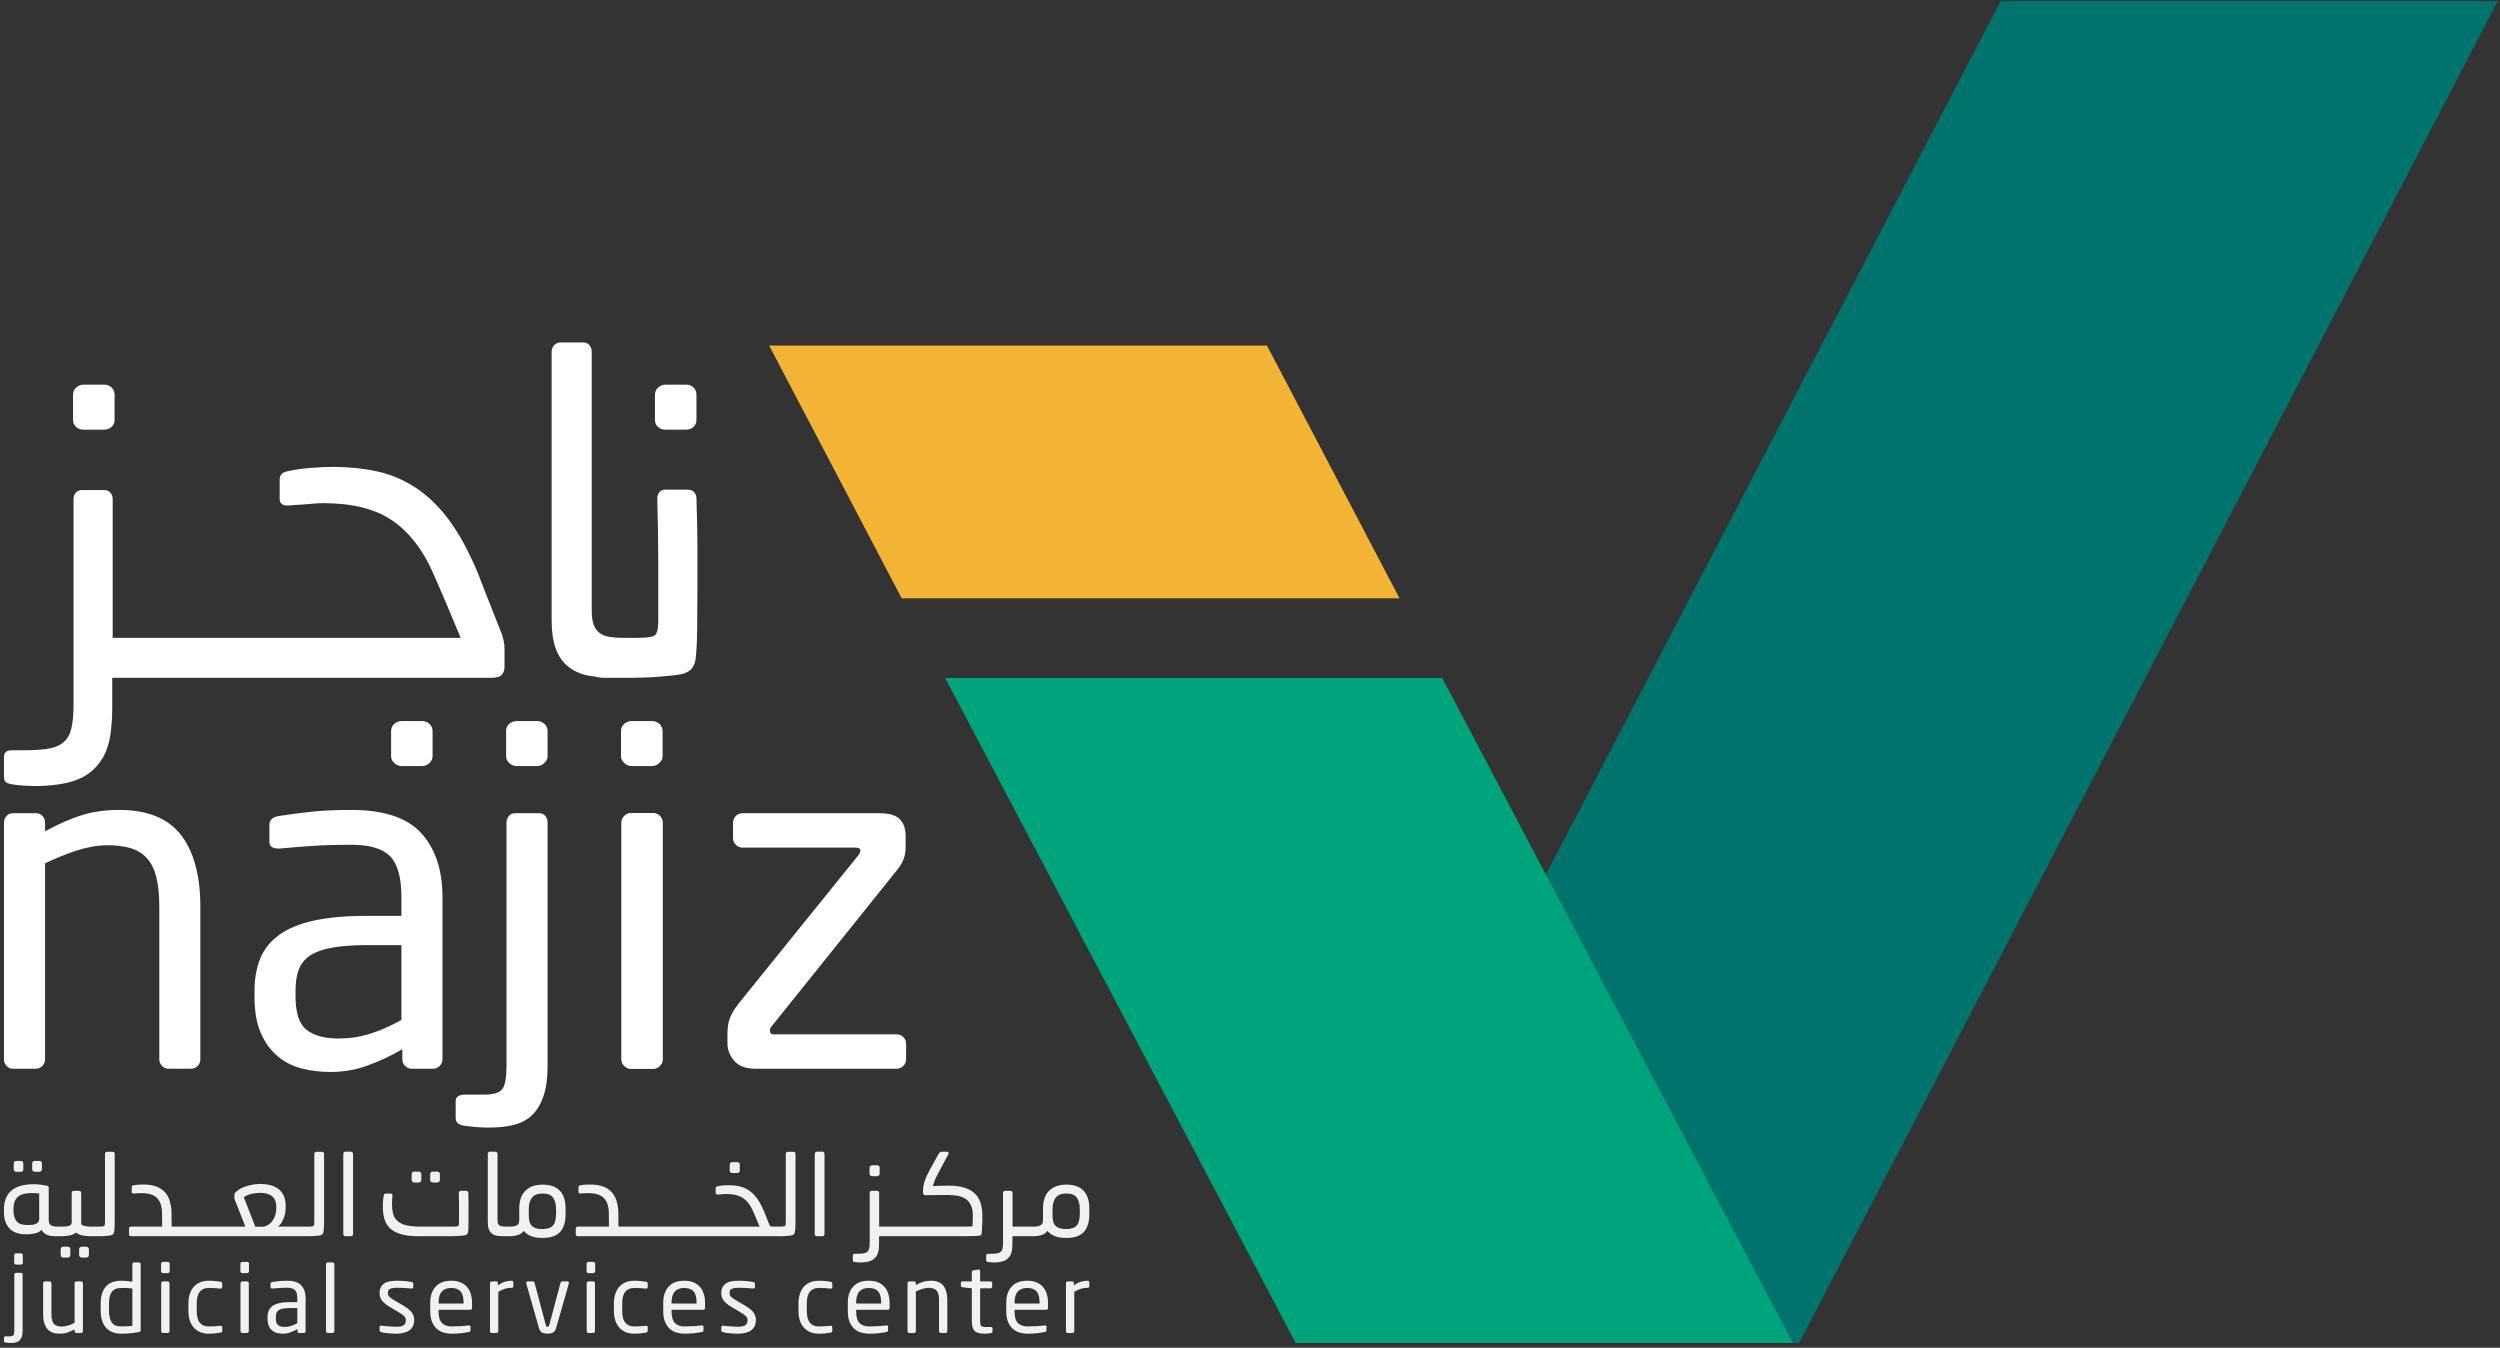 <?xml version="1.0" encoding="UTF-8"?>
<svg width="371px" height="200px" viewBox="0 0 371 200" version="1.1" xmlns="http://www.w3.org/2000/svg" xmlns:xlink="http://www.w3.org/1999/xlink">
    <rect x="0" y="0" width="371" height="200" fill="#333333" stroke="none"/>
    <!-- Generator: Sketch 52.5 (67469) - http://www.bohemiancoding.com/sketch -->
    <title>xxxhdpi/najiz-white</title>
    <desc>Created with Sketch.</desc>
    <g id="Welcome" stroke="none" stroke-width="1" fill="none" fill-rule="evenodd">
        <g id="najiz-white">
            <g id="Group-4" transform="translate(0, 170)" fill="#F1F1F1">
                <path d="M5.178,3.895 L5.833,3.895 C5.934,3.895 6.024,3.861 6.102,3.798 C6.18,3.725 6.223,3.644 6.223,3.542 L6.223,2.643 C6.223,2.535 6.18,2.439 6.102,2.378 C6.024,2.309 5.934,2.28 5.833,2.28 L5.178,2.28 C5.075,2.28 4.986,2.309 4.902,2.378 C4.818,2.439 4.776,2.535 4.776,2.643 L4.776,3.542 C4.776,3.644 4.818,3.725 4.902,3.798 C4.986,3.861 5.075,3.895 5.178,3.895" id="Fill-78"></path>
                <path d="M2.425,3.895 L3.078,3.895 C3.177,3.895 3.27,3.861 3.348,3.798 C3.424,3.725 3.462,3.644 3.462,3.542 L3.462,2.643 C3.462,2.535 3.427,2.439 3.355,2.378 C3.283,2.309 3.187,2.28 3.078,2.28 L2.425,2.28 C2.311,2.28 2.218,2.309 2.143,2.378 C2.074,2.439 2.035,2.535 2.035,2.643 L2.035,3.542 C2.035,3.644 2.074,3.725 2.143,3.798 C2.218,3.861 2.311,3.895 2.425,3.895" id="Fill-80"></path>
                <path d="M10.049,16.625 C10.15,16.625 10.241,16.593 10.319,16.522 C10.396,16.45 10.438,16.367 10.438,16.28 L10.438,15.381 C10.438,15.267 10.402,15.177 10.33,15.112 C10.254,15.044 10.162,15.008 10.049,15.008 L9.395,15.008 C9.282,15.008 9.191,15.044 9.118,15.112 C9.047,15.177 9.008,15.267 9.008,15.381 L9.008,16.28 C9.008,16.367 9.047,16.45 9.118,16.522 C9.191,16.593 9.282,16.625 9.395,16.625 L10.049,16.625 Z" id="Fill-82"></path>
                <path d="M12.807,15.008 L12.152,15.008 C12.053,15.008 11.955,15.044 11.873,15.112 C11.79,15.178 11.745,15.267 11.745,15.381 L11.745,16.28 C11.745,16.367 11.79,16.45 11.873,16.522 C11.955,16.593 12.053,16.625 12.152,16.625 L12.807,16.625 C12.903,16.625 12.994,16.593 13.077,16.522 C13.156,16.45 13.192,16.367 13.192,16.28 L13.192,15.381 C13.192,15.267 13.156,15.178 13.077,15.112 C12.994,15.044 12.903,15.008 12.807,15.008" id="Fill-84"></path>
                <path d="M5.817,10.905 C5.817,11.082 5.773,11.231 5.681,11.343 C5.592,11.464 5.475,11.555 5.326,11.621 C5.184,11.686 5.022,11.732 4.842,11.752 C4.663,11.775 4.488,11.788 4.321,11.788 L4.003,11.788 C3.272,11.788 2.762,11.605 2.453,11.231 C2.154,10.862 2.002,10.337 2.002,9.669 L2.002,9.321 C2.002,8.878 2.074,8.505 2.213,8.21 C2.354,7.915 2.541,7.683 2.785,7.507 C3.025,7.34 3.313,7.214 3.649,7.149 C3.984,7.084 4.356,7.047 4.759,7.047 C4.902,7.047 5.061,7.057 5.227,7.064 C5.395,7.078 5.592,7.094 5.817,7.116 L5.817,10.905 Z M15.627,13.42 C15.829,13.403 16.016,13.382 16.185,13.366 C16.35,13.349 16.479,13.325 16.569,13.289 C16.703,13.238 16.791,13.17 16.838,13.093 C16.881,13.014 16.916,12.918 16.942,12.806 C16.962,12.673 16.978,12.523 16.988,12.356 C17.001,12.194 17.007,12.019 17.017,11.838 C17.02,11.663 17.021,11.491 17.021,11.319 L17.021,10.873 L17.021,1.243 C17.021,1.15 16.994,1.077 16.942,1.015 C16.881,0.956 16.811,0.923 16.721,0.923 L15.898,0.923 C15.806,0.923 15.728,0.956 15.67,1.015 C15.608,1.077 15.579,1.15 15.579,1.243 L15.579,11.422 C15.579,11.712 15.537,11.886 15.453,11.936 C15.368,11.993 15.164,12.024 14.841,12.024 L13.595,12.024 L13.495,12.024 L13.36,12.024 C13.258,12.024 13.141,12.019 13.005,12.008 C12.874,11.993 12.743,11.975 12.614,11.947 C12.484,11.921 12.364,11.876 12.262,11.83 C12.155,11.781 12.082,11.712 12.053,11.621 L12.053,7.033 C12.053,6.945 12.019,6.867 11.956,6.81 C11.896,6.75 11.822,6.717 11.734,6.717 L10.962,6.717 C10.87,6.717 10.793,6.75 10.731,6.81 C10.669,6.867 10.639,6.945 10.639,7.033 L10.639,11.406 C10.639,11.549 10.598,11.668 10.51,11.748 C10.426,11.83 10.325,11.895 10.204,11.931 C10.078,11.97 9.951,11.993 9.816,12.008 C9.683,12.019 9.56,12.024 9.446,12.024 L8.789,12.024 L8.69,12.024 L8.406,12.024 C8.045,12.024 7.759,11.957 7.548,11.83 C7.331,11.705 7.229,11.419 7.229,10.97 L7.229,6.283 C7.229,6.194 7.213,6.125 7.189,6.076 C7.157,6.025 7.086,5.987 6.978,5.966 C6.852,5.932 6.708,5.899 6.54,5.874 C6.372,5.847 6.191,5.821 6.007,5.797 C5.827,5.775 5.638,5.762 5.448,5.749 C5.256,5.738 5.088,5.735 4.944,5.735 C4.306,5.735 3.72,5.804 3.186,5.943 C2.653,6.08 2.196,6.298 1.811,6.589 C1.423,6.887 1.123,7.272 0.913,7.73 C0.698,8.2 0.589,8.765 0.589,9.416 L0.589,9.852 C0.589,10.934 0.872,11.752 1.432,12.324 C1.99,12.889 2.793,13.173 3.834,13.173 L3.984,13.173 C4.457,13.173 4.889,13.119 5.285,13.014 C5.685,12.912 5.978,12.732 6.168,12.488 C6.347,12.845 6.61,13.095 6.954,13.241 C7.291,13.387 7.715,13.456 8.219,13.456 L8.69,13.456 L8.789,13.456 L9.245,13.456 C9.56,13.456 9.904,13.423 10.296,13.349 C10.681,13.277 11.014,13.131 11.293,12.909 C11.555,13.131 11.878,13.277 12.278,13.349 C12.676,13.423 13.047,13.456 13.393,13.456 L13.495,13.456 L13.595,13.456 L14.386,13.456 C14.576,13.456 14.782,13.456 15,13.45 C15.22,13.445 15.429,13.432 15.627,13.42 Z" id="Fill-86"></path>
                <path d="M41,9.282 C41,9.964 40.832,10.565 40.501,11.071 C40.171,11.581 39.716,11.907 39.134,12.039 L37.892,12.039 L36.178,7.664 C36.591,7.39 37.03,7.209 37.487,7.136 C37.948,7.057 38.32,7.015 38.613,7.015 C39.353,7.015 39.932,7.181 40.361,7.507 C40.784,7.834 41,8.368 41,9.099 L41,9.282 Z M47.783,0.923 L46.962,0.923 C46.872,0.923 46.8,0.957 46.733,1.016 C46.674,1.078 46.644,1.15 46.644,1.243 L46.644,11.422 C46.644,11.712 46.602,11.886 46.519,11.937 C46.434,11.992 46.229,12.024 45.907,12.024 L44.658,12.024 L44.557,12.024 L41.251,12.024 C41.419,11.91 41.569,11.751 41.713,11.547 C41.852,11.34 41.97,11.115 42.072,10.865 C42.175,10.61 42.253,10.348 42.31,10.068 C42.367,9.793 42.394,9.52 42.394,9.249 L42.394,8.937 C42.394,8.368 42.301,7.88 42.116,7.468 C41.929,7.057 41.671,6.718 41.335,6.455 C41,6.197 40.597,6.003 40.132,5.884 C39.667,5.762 39.165,5.696 38.613,5.696 C38.276,5.696 37.94,5.725 37.606,5.781 C37.27,5.838 36.945,5.909 36.632,6.008 C36.319,6.104 36.027,6.219 35.762,6.354 C35.499,6.498 35.278,6.648 35.085,6.813 C34.906,6.958 34.808,7.104 34.797,7.25 L34.782,7.73 C34.782,7.778 34.785,7.826 34.792,7.883 C34.797,7.939 34.808,7.984 34.834,8.017 L36.411,12.024 L33.807,12.024 L33.706,12.024 L30.197,12.024 L30.095,12.024 L26.582,12.024 L26.483,12.024 L25.476,12.024 L25.458,9.887 C25.434,9.282 25.35,8.738 25.194,8.234 C25.043,7.73 24.811,7.298 24.483,6.932 C24.157,6.566 23.732,6.282 23.209,6.08 C22.68,5.884 22.042,5.781 21.289,5.781 C21.169,5.781 20.974,5.791 20.713,5.798 C20.451,5.808 20.173,5.838 19.879,5.884 C19.76,5.895 19.669,5.929 19.622,5.978 C19.572,6.036 19.546,6.109 19.546,6.197 L19.546,6.884 C19.546,7.059 19.654,7.138 19.879,7.116 C20.048,7.093 20.246,7.081 20.477,7.072 C20.708,7.069 20.882,7.064 21.007,7.064 C22.069,7.064 22.836,7.308 23.308,7.786 C23.779,8.263 24.024,8.993 24.046,9.969 L24.064,12.024 L19.477,12.024 C19.387,12.024 19.31,12.048 19.237,12.106 C19.175,12.162 19.141,12.231 19.141,12.324 L19.141,13.172 C19.141,13.265 19.175,13.334 19.237,13.381 C19.31,13.432 19.387,13.456 19.477,13.456 L26.483,13.456 L26.582,13.456 L30.095,13.456 L30.197,13.456 L33.706,13.456 L33.807,13.456 L44.557,13.456 L44.658,13.456 L45.449,13.456 C45.643,13.456 45.846,13.456 46.065,13.45 C46.284,13.445 46.491,13.432 46.694,13.419 C46.897,13.403 47.083,13.381 47.249,13.367 C47.417,13.349 47.542,13.324 47.635,13.289 C47.769,13.238 47.859,13.169 47.904,13.092 C47.951,13.014 47.981,12.918 48.005,12.806 C48.027,12.673 48.041,12.523 48.053,12.356 C48.066,12.193 48.072,12.019 48.078,11.838 C48.087,11.663 48.09,11.49 48.09,11.319 L48.09,10.873 L48.09,1.243 C48.09,1.15 48.059,1.078 48.005,1.016 C47.951,0.957 47.877,0.923 47.783,0.923 Z" id="Fill-88"></path>
                <path d="M52.084,0.907 L51.262,0.907 C51.173,0.907 51.098,0.943 51.034,1.01 C50.976,1.074 50.946,1.15 50.946,1.243 L50.946,13.124 C50.946,13.218 50.976,13.289 51.034,13.358 C51.098,13.425 51.173,13.456 51.262,13.456 L52.084,13.456 C52.175,13.456 52.25,13.425 52.306,13.358 C52.361,13.289 52.391,13.218 52.391,13.124 L52.391,1.243 C52.391,1.15 52.361,1.074 52.306,1.01 C52.25,0.943 52.175,0.907 52.084,0.907" id="Fill-90"></path>
                <path d="M67.02,13.45 C67.338,13.445 67.634,13.432 67.907,13.419 C68.183,13.403 68.424,13.381 68.634,13.367 C68.838,13.349 68.988,13.324 69.077,13.289 C69.209,13.238 69.305,13.169 69.354,13.092 C69.402,13.014 69.444,12.918 69.464,12.807 C69.498,12.549 69.515,12.197 69.521,11.738 C69.527,11.284 69.527,10.788 69.527,10.25 L69.527,9.385 L69.527,8.701 C69.527,8.481 69.527,8.239 69.521,7.984 C69.515,7.728 69.506,7.412 69.498,7.033 C69.498,6.945 69.468,6.868 69.413,6.81 C69.357,6.749 69.276,6.718 69.175,6.718 L68.387,6.718 C68.297,6.718 68.226,6.749 68.17,6.81 C68.112,6.868 68.085,6.945 68.085,7.033 C68.094,7.468 68.106,7.863 68.112,8.224 C68.117,8.588 68.12,8.947 68.12,9.282 L68.12,10.319 L68.12,11.422 C68.12,11.712 68.073,11.886 67.987,11.937 C67.896,11.992 67.693,12.024 67.381,12.024 L62.221,12.024 C61.338,12.024 60.629,11.942 60.099,11.781 C59.564,11.621 59.155,11.388 58.872,11.09 C58.583,10.788 58.396,10.429 58.308,10.018 C58.217,9.61 58.172,9.151 58.172,8.655 C58.172,8.46 58.178,8.279 58.191,8.104 C58.201,7.924 58.217,7.707 58.24,7.449 C58.263,7.227 58.178,7.116 57.986,7.116 L57.284,7.116 C57.09,7.116 56.979,7.221 56.946,7.436 C56.889,7.754 56.852,8.046 56.834,8.296 C56.819,8.547 56.812,8.788 56.812,9.021 C56.812,9.696 56.889,10.313 57.039,10.865 C57.189,11.412 57.466,11.877 57.861,12.265 C58.256,12.648 58.802,12.944 59.491,13.15 C60.182,13.354 61.064,13.456 62.137,13.456 L66.068,13.456 C66.385,13.456 66.7,13.456 67.02,13.45" id="Fill-92"></path>
                <path d="M64.238,5.484 L64.893,5.484 C64.992,5.484 65.083,5.442 65.164,5.376 C65.237,5.314 65.281,5.234 65.281,5.133 L65.281,4.229 C65.281,4.121 65.237,4.031 65.164,3.961 C65.083,3.894 64.992,3.861 64.893,3.861 L64.238,3.861 C64.139,3.861 64.045,3.894 63.96,3.961 C63.875,4.031 63.835,4.121 63.835,4.229 L63.835,5.133 C63.835,5.234 63.875,5.314 63.96,5.376 C64.045,5.442 64.139,5.484 64.238,5.484" id="Fill-94"></path>
                <path d="M61.483,5.484 L62.137,5.484 C62.239,5.484 62.329,5.442 62.406,5.376 C62.486,5.314 62.521,5.234 62.521,5.133 L62.521,4.229 C62.521,4.121 62.489,4.031 62.414,3.961 C62.341,3.894 62.248,3.861 62.137,3.861 L61.483,3.861 C61.369,3.861 61.28,3.894 61.205,3.961 C61.13,4.031 61.093,4.121 61.093,4.229 L61.093,5.133 C61.093,5.234 61.13,5.314 61.205,5.376 C61.28,5.442 61.369,5.484 61.483,5.484" id="Fill-96"></path>
                <path d="M78.538,11.138 C78.493,10.882 78.47,10.575 78.47,10.221 L78.47,9.485 C78.47,8.719 78.63,8.133 78.95,7.728 C79.268,7.319 79.796,7.116 80.537,7.116 C81.264,7.116 81.776,7.322 82.075,7.73 C82.371,8.144 82.518,8.731 82.518,9.485 L82.518,10.102 C82.518,10.931 82.371,11.513 82.064,11.865 C81.764,12.213 81.241,12.39 80.504,12.39 C79.977,12.39 79.543,12.307 79.208,12.13 C78.871,11.957 78.648,11.626 78.538,11.138 M80.504,13.71 C81.712,13.71 82.586,13.411 83.126,12.813 C83.663,12.22 83.932,11.343 83.932,10.189 L83.932,9.333 C83.932,8.178 83.647,7.298 83.071,6.696 C82.502,6.101 81.655,5.797 80.537,5.797 C79.414,5.797 78.555,6.104 77.959,6.717 C77.357,7.325 77.058,8.21 77.058,9.351 L77.058,10.953 C77.058,11.143 77.043,11.308 77.008,11.437 C76.974,11.571 76.91,11.674 76.814,11.748 C76.719,11.82 76.611,11.876 76.486,11.921 C76.365,11.971 76.238,11.993 76.119,12.008 C75.994,12.019 75.895,12.023 75.813,12.023 L75.379,12.023 L75.277,12.023 L74.955,12.023 C74.78,12.023 74.619,12.011 74.479,11.987 C74.338,11.971 74.221,11.921 74.125,11.853 C74.032,11.788 73.96,11.693 73.905,11.562 C73.858,11.437 73.834,11.26 73.834,11.037 L73.834,1.243 C73.834,1.15 73.805,1.073 73.746,1.01 C73.693,0.943 73.618,0.907 73.529,0.907 L72.706,0.907 C72.617,0.907 72.542,0.943 72.478,1.01 C72.418,1.073 72.388,1.15 72.388,1.243 L72.388,11.353 C72.388,11.775 72.437,12.124 72.529,12.39 C72.628,12.657 72.766,12.87 72.958,13.032 C73.15,13.196 73.377,13.307 73.645,13.366 C73.917,13.425 74.229,13.456 74.59,13.456 L75.277,13.456 L75.379,13.456 L75.546,13.456 C76.018,13.456 76.447,13.403 76.84,13.281 C77.232,13.164 77.523,12.958 77.711,12.657 C77.992,13.013 78.371,13.278 78.849,13.45 C79.322,13.625 79.874,13.71 80.504,13.71" id="Fill-98"></path>
                <path d="M108.678,4.078 L109.401,4.078 C109.511,4.078 109.602,4.048 109.677,3.977 C109.752,3.908 109.787,3.827 109.787,3.726 L109.787,2.827 C109.787,2.717 109.752,2.627 109.677,2.562 C109.602,2.493 109.518,2.46 109.416,2.46 L108.678,2.46 C108.577,2.46 108.486,2.493 108.408,2.562 C108.33,2.627 108.291,2.717 108.291,2.827 L108.291,3.726 C108.291,3.827 108.33,3.908 108.401,3.977 C108.475,4.048 108.564,4.078 108.678,4.078" id="Fill-100"></path>
                <path d="M117.746,0.923 L116.925,0.923 C116.836,0.923 116.761,0.956 116.698,1.015 C116.638,1.077 116.608,1.15 116.608,1.243 L116.608,11.422 C116.608,11.712 116.566,11.886 116.481,11.936 C116.397,11.993 116.193,12.024 115.869,12.024 L114.64,12.024 L114.526,12.024 C114.436,12.024 114.376,12.011 114.34,11.987 C114.307,11.97 114.262,11.91 114.205,11.827 L113.533,10.136 L113.35,9.702 C113.023,8.925 112.675,8.287 112.307,7.789 C111.934,7.295 111.533,6.912 111.098,6.625 C110.66,6.34 110.196,6.148 109.7,6.038 C109.212,5.935 108.684,5.885 108.123,5.885 C107.864,5.885 107.592,5.895 107.307,5.914 C107.022,5.942 106.759,5.975 106.525,6.033 C106.404,6.054 106.32,6.092 106.276,6.141 C106.23,6.19 106.206,6.258 106.206,6.344 L106.206,7.033 C106.206,7.21 106.332,7.285 106.579,7.272 C106.77,7.245 106.993,7.221 107.25,7.207 C107.508,7.195 107.682,7.185 107.77,7.185 C108.823,7.185 109.656,7.391 110.267,7.799 C110.877,8.213 111.364,8.847 111.737,9.702 L112.122,10.586 L112.726,12.024 L105.013,12.024 L104.929,12.024 L101.403,12.024 L101.299,12.024 L96.5,12.024 L96.397,12.024 L92.884,12.024 L92.782,12.024 L91.777,12.024 L91.763,9.886 C91.739,9.282 91.652,8.737 91.499,8.234 C91.35,7.73 91.109,7.298 90.785,6.932 C90.461,6.566 90.036,6.283 89.507,6.08 C88.982,5.885 88.344,5.782 87.593,5.782 C87.471,5.782 87.276,5.791 87.013,5.797 C86.751,5.808 86.472,5.839 86.181,5.885 C86.058,5.895 85.975,5.929 85.921,5.978 C85.873,6.035 85.846,6.11 85.846,6.196 L85.846,6.885 C85.846,7.059 85.957,7.138 86.181,7.116 C86.349,7.094 86.55,7.081 86.779,7.073 C87.009,7.069 87.182,7.064 87.307,7.064 C88.373,7.064 89.137,7.308 89.609,7.786 C90.078,8.264 90.329,8.993 90.347,9.97 L90.365,12.024 L85.779,12.024 C85.685,12.024 85.609,12.049 85.542,12.106 C85.477,12.163 85.443,12.231 85.443,12.324 L85.443,13.173 C85.443,13.265 85.477,13.334 85.542,13.382 C85.609,13.432 85.685,13.456 85.779,13.456 L92.782,13.456 L92.884,13.456 L96.397,13.456 L96.5,13.456 L101.299,13.456 L101.403,13.456 L104.929,13.456 L105.013,13.456 L114.526,13.456 L114.64,13.456 L115.413,13.456 C115.606,13.456 115.81,13.456 116.029,13.45 C116.246,13.445 116.459,13.432 116.656,13.42 C116.86,13.403 117.046,13.382 117.214,13.366 C117.381,13.349 117.507,13.325 117.596,13.289 C117.735,13.238 117.822,13.17 117.868,13.093 C117.912,13.014 117.944,12.918 117.97,12.806 C117.994,12.673 118.006,12.523 118.019,12.356 C118.029,12.193 118.039,12.019 118.043,11.838 C118.05,11.663 118.053,11.491 118.053,11.319 L118.053,10.873 L118.053,1.243 C118.053,1.15 118.024,1.077 117.97,1.015 C117.912,0.956 117.837,0.923 117.746,0.923" id="Fill-102"></path>
                <path d="M121.226,13.456 L122.052,13.456 C122.144,13.456 122.216,13.425 122.27,13.358 C122.326,13.289 122.354,13.218 122.354,13.125 L122.354,1.242 C122.354,1.15 122.326,1.073 122.27,1.01 C122.216,0.942 122.144,0.907 122.052,0.907 L121.226,0.907 C121.14,0.907 121.065,0.942 121.001,1.01 C120.939,1.073 120.908,1.15 120.908,1.242 L120.908,13.125 C120.908,13.218 120.939,13.289 121.001,13.358 C121.065,13.425 121.14,13.456 121.226,13.456" id="Fill-104"></path>
                <path d="M129.433,4.545 L130.152,4.545 C130.262,4.545 130.356,4.516 130.431,4.447 C130.502,4.383 130.541,4.296 130.541,4.197 L130.541,3.296 C130.541,3.184 130.502,3.094 130.431,3.026 C130.356,2.962 130.269,2.928 130.17,2.928 L129.433,2.928 C129.329,2.928 129.24,2.962 129.162,3.026 C129.084,3.094 129.041,3.184 129.041,3.296 L129.041,4.197 C129.041,4.296 129.081,4.383 129.152,4.447 C129.225,4.516 129.318,4.545 129.433,4.545" id="Fill-106"></path>
                <path d="M143.771,13.438 C144.076,13.432 144.369,13.422 144.639,13.42 C144.901,13.411 145.128,13.4 145.309,13.376 C145.52,13.366 145.643,13.25 145.676,13.045 C145.687,12.919 145.705,12.756 145.72,12.55 C145.735,12.341 145.744,12.128 145.744,11.907 L145.777,11.258 L145.777,10.69 L145.777,10.404 C145.777,8.823 145.36,7.688 144.527,6.991 C143.69,6.298 142.442,5.946 140.786,5.946 C140.498,5.946 140.175,5.951 139.811,5.967 C139.455,5.975 139,5.991 138.452,6.014 C138.466,5.871 138.532,5.634 138.663,5.297 C138.789,4.963 138.95,4.624 139.141,4.281 L140.721,1.309 C140.757,1.242 140.771,1.182 140.771,1.127 C140.771,1.071 140.751,1.021 140.711,0.979 C140.672,0.944 140.607,0.922 140.521,0.922 L139.731,0.922 C139.606,0.922 139.514,0.959 139.449,1.025 C139.392,1.092 139.328,1.171 139.276,1.26 L138.015,3.542 C137.835,3.87 137.684,4.167 137.554,4.447 C137.425,4.725 137.318,4.991 137.232,5.249 C137.152,5.502 137.086,5.751 137.045,5.998 C136.995,6.246 136.972,6.5 136.972,6.765 L136.972,6.946 C136.972,7.04 136.978,7.093 136.99,7.116 C137.025,7.282 137.139,7.367 137.328,7.367 C137.391,7.367 137.539,7.364 137.762,7.357 C137.986,7.351 138.256,7.351 138.567,7.351 C138.885,7.351 139.221,7.346 139.587,7.343 C139.949,7.34 140.3,7.335 140.637,7.335 C141.197,7.335 141.704,7.38 142.164,7.468 C142.621,7.551 143.019,7.713 143.342,7.945 C143.667,8.171 143.918,8.485 144.097,8.878 C144.277,9.271 144.369,9.767 144.369,10.37 C144.369,10.911 144.348,11.457 144.314,11.987 C144.193,12 144.025,12.008 143.812,12.014 C143.599,12.023 143.378,12.023 143.138,12.023 L142.483,12.023 L141.998,12.023 L135.629,12.023 L135.526,12.023 L132.016,12.023 L131.914,12.023 L130.47,12.023 L130.47,7.033 C130.47,6.944 130.445,6.867 130.389,6.81 C130.332,6.75 130.262,6.717 130.189,6.717 L129.359,6.717 C129.273,6.717 129.201,6.75 129.143,6.81 C129.087,6.867 129.06,6.944 129.06,7.033 L129.06,14.427 C129.06,14.794 129.033,15.086 128.976,15.302 C128.918,15.517 128.819,15.687 128.674,15.795 C128.53,15.904 128.341,15.979 128.104,16.011 C127.867,16.044 127.566,16.062 127.194,16.062 L126.843,16.062 C126.654,16.062 126.558,16.143 126.558,16.299 L126.558,17.012 C126.558,17.09 126.573,17.15 126.608,17.185 C126.64,17.227 126.713,17.26 126.826,17.281 C126.939,17.299 127.087,17.32 127.273,17.328 C127.454,17.341 127.578,17.35 127.631,17.35 C128.28,17.35 128.804,17.266 129.204,17.113 C129.599,16.957 129.911,16.681 130.134,16.299 C130.259,16.074 130.344,15.811 130.389,15.511 C130.434,15.21 130.455,14.882 130.455,14.528 L130.455,13.456 L131.914,13.456 L132.016,13.456 L135.526,13.456 L135.629,13.456 L141.963,13.456 L142.837,13.456 C143.149,13.456 143.463,13.451 143.771,13.438" id="Fill-108"></path>
                <path d="M160.241,10.102 C160.241,10.931 160.091,11.512 159.789,11.865 C159.49,12.213 158.964,12.39 158.226,12.39 C157.701,12.39 157.267,12.307 156.933,12.13 C156.597,11.958 156.369,11.626 156.261,11.138 C156.214,10.882 156.193,10.575 156.193,10.221 L156.193,9.485 C156.193,8.719 156.352,8.132 156.673,7.728 C156.991,7.319 157.517,7.116 158.26,7.116 C158.993,7.116 159.502,7.322 159.799,7.731 C160.095,8.144 160.241,8.731 160.241,9.485 L160.241,10.102 Z M160.796,6.696 C160.224,6.102 159.381,5.797 158.26,5.797 C157.136,5.797 156.281,6.104 155.68,6.717 C155.08,7.325 154.781,8.21 154.781,9.351 L154.781,10.953 C154.781,11.143 154.766,11.308 154.732,11.437 C154.696,11.571 154.633,11.674 154.537,11.749 C154.445,11.82 154.337,11.876 154.211,11.921 C154.088,11.971 153.964,11.992 153.841,12.008 C153.72,12.019 153.618,12.023 153.539,12.023 L153.101,12.023 L152.999,12.023 L150.263,12.023 L150.263,7.033 C150.263,6.944 150.234,6.867 150.18,6.81 C150.122,6.75 150.054,6.717 149.976,6.717 L149.154,6.717 C149.066,6.717 148.992,6.75 148.938,6.81 C148.877,6.867 148.851,6.944 148.851,7.033 L148.851,14.427 C148.851,14.794 148.825,15.086 148.77,15.302 C148.711,15.517 148.608,15.687 148.463,15.795 C148.321,15.904 148.13,15.979 147.894,16.011 C147.66,16.044 147.354,16.062 146.989,16.062 L146.636,16.062 C146.442,16.062 146.35,16.143 146.35,16.299 L146.35,17.012 C146.35,17.09 146.366,17.15 146.398,17.185 C146.431,17.227 146.506,17.26 146.617,17.281 C146.732,17.299 146.877,17.32 147.061,17.328 C147.246,17.341 147.368,17.35 147.424,17.35 C148.075,17.35 148.596,17.266 148.996,17.113 C149.392,16.957 149.706,16.682 149.928,16.299 C150.054,16.074 150.132,15.812 150.18,15.512 C150.225,15.21 150.246,14.882 150.246,14.528 L150.246,13.456 L152.999,13.456 L153.101,13.456 L153.269,13.456 C153.739,13.456 154.167,13.402 154.564,13.281 C154.954,13.164 155.241,12.958 155.437,12.658 C155.715,13.014 156.094,13.278 156.57,13.451 C157.048,13.625 157.6,13.71 158.226,13.71 C159.436,13.71 160.311,13.412 160.849,12.813 C161.385,12.22 161.655,11.343 161.655,10.189 L161.655,9.332 C161.655,8.178 161.367,7.299 160.796,6.696 Z" id="Fill-110"></path>
                <path d="M3.103,18.888 L2.375,18.888 C2.298,18.888 2.239,18.917 2.191,18.973 C2.143,19.028 2.123,19.095 2.123,19.167 L2.123,27.444 C2.123,27.797 2.081,28.027 1.992,28.14 C1.91,28.252 1.731,28.309 1.462,28.309 L0.888,28.309 C0.691,28.309 0.589,28.375 0.589,28.503 L0.589,29.017 C0.589,29.14 0.677,29.217 0.843,29.241 C0.984,29.262 1.112,29.275 1.221,29.285 C1.333,29.295 1.462,29.297 1.603,29.297 C1.883,29.297 2.13,29.267 2.354,29.217 C2.575,29.154 2.755,29.059 2.9,28.913 C3.043,28.768 3.157,28.579 3.236,28.342 C3.313,28.107 3.355,27.805 3.355,27.444 L3.355,19.167 C3.355,19.095 3.331,19.028 3.285,18.973 C3.241,18.917 3.176,18.888 3.103,18.888" id="Fill-112"></path>
                <path d="M3.103,15.994 L2.388,15.994 C2.311,15.994 2.245,16.021 2.191,16.074 C2.133,16.131 2.107,16.201 2.107,16.271 L2.107,17.4 C2.107,17.474 2.133,17.537 2.191,17.584 C2.245,17.639 2.311,17.662 2.388,17.662 L3.103,17.662 C3.176,17.662 3.243,17.639 3.301,17.584 C3.355,17.537 3.384,17.474 3.384,17.4 L3.384,16.271 C3.384,16.201 3.355,16.131 3.301,16.074 C3.243,16.021 3.176,15.994 3.103,15.994" id="Fill-114"></path>
                <path d="M12.04,20.157 L11.349,20.157 C11.278,20.157 11.211,20.187 11.152,20.242 C11.099,20.294 11.069,20.359 11.069,20.435 L11.069,26.313 C10.744,26.473 10.42,26.601 10.102,26.707 C9.784,26.805 9.477,26.859 9.18,26.859 C8.903,26.859 8.674,26.828 8.484,26.767 C8.292,26.707 8.13,26.607 8.009,26.47 C7.881,26.327 7.787,26.141 7.728,25.905 C7.665,25.667 7.635,25.372 7.635,25.021 L7.635,20.435 C7.635,20.359 7.608,20.294 7.551,20.242 C7.493,20.187 7.428,20.157 7.355,20.157 L6.677,20.157 C6.607,20.157 6.54,20.187 6.485,20.242 C6.425,20.294 6.399,20.359 6.399,20.435 L6.399,25.021 C6.399,25.95 6.594,26.666 6.982,27.169 C7.371,27.663 7.992,27.918 8.841,27.918 C9.264,27.918 9.641,27.865 9.977,27.758 C10.312,27.65 10.679,27.49 11.069,27.275 L11.069,27.537 C11.069,27.614 11.099,27.679 11.146,27.737 C11.2,27.793 11.263,27.82 11.336,27.82 L12.04,27.82 C12.113,27.82 12.177,27.793 12.225,27.737 C12.28,27.679 12.305,27.614 12.305,27.537 L12.305,20.435 C12.305,20.359 12.28,20.294 12.225,20.242 C12.177,20.187 12.113,20.157 12.04,20.157" id="Fill-116"></path>
                <path d="M19.641,26.761 C19.397,26.78 19.124,26.796 18.82,26.817 C18.518,26.833 18.243,26.844 17.998,26.844 C17.307,26.844 16.831,26.637 16.569,26.228 C16.307,25.822 16.174,25.242 16.174,24.478 L16.174,23.472 C16.174,23.102 16.209,22.772 16.268,22.476 C16.325,22.181 16.431,21.939 16.569,21.736 C16.706,21.534 16.896,21.385 17.13,21.285 C17.362,21.18 17.655,21.132 17.998,21.132 C18.225,21.132 18.497,21.142 18.812,21.144 C19.13,21.154 19.407,21.18 19.641,21.229 L19.641,26.761 Z M20.622,17.341 L19.91,17.341 C19.832,17.341 19.773,17.367 19.717,17.418 C19.666,17.469 19.641,17.534 19.641,17.606 L19.641,20.196 C19.37,20.153 19.082,20.12 18.776,20.091 C18.476,20.073 18.212,20.06 17.998,20.06 C16.972,20.06 16.203,20.356 15.7,20.943 C15.195,21.532 14.941,22.374 14.941,23.472 L14.941,24.478 C14.941,24.996 15.003,25.47 15.124,25.895 C15.244,26.325 15.432,26.689 15.687,26.984 C15.939,27.282 16.257,27.51 16.641,27.671 C17.021,27.833 17.474,27.918 17.998,27.918 C18.43,27.918 18.86,27.898 19.283,27.862 C19.709,27.827 20.138,27.761 20.582,27.68 C20.71,27.663 20.791,27.624 20.828,27.575 C20.861,27.525 20.876,27.454 20.876,27.362 L20.876,17.606 C20.876,17.534 20.851,17.469 20.806,17.418 C20.755,17.367 20.695,17.341 20.622,17.341 Z" id="Fill-118"></path>
                <path d="M24.9,17.26 L24.187,17.26 C24.11,17.26 24.045,17.286 23.988,17.341 C23.935,17.397 23.904,17.466 23.904,17.537 L23.904,18.65 C23.904,18.729 23.935,18.791 23.988,18.845 C24.045,18.902 24.11,18.934 24.187,18.934 L24.9,18.934 C24.976,18.934 25.043,18.902 25.098,18.845 C25.153,18.791 25.181,18.729 25.181,18.65 L25.181,17.537 C25.181,17.466 25.153,17.397 25.098,17.341 C25.043,17.286 24.976,17.26 24.9,17.26" id="Fill-120"></path>
                <path d="M24.87,20.157 L24.2,20.157 C24.124,20.157 24.058,20.187 24,20.242 C23.946,20.294 23.92,20.359 23.92,20.435 L23.92,27.537 C23.92,27.614 23.946,27.679 24,27.737 C24.058,27.793 24.124,27.82 24.2,27.82 L24.87,27.82 C24.949,27.82 25.011,27.793 25.071,27.737 C25.124,27.679 25.153,27.614 25.153,27.537 L25.153,20.435 C25.153,20.359 25.124,20.294 25.071,20.242 C25.011,20.187 24.949,20.157 24.87,20.157" id="Fill-122"></path>
                <path d="M32.698,20.213 C32.467,20.167 32.2,20.128 31.895,20.105 C31.588,20.073 31.271,20.06 30.947,20.06 C30.473,20.06 30.043,20.14 29.67,20.301 C29.295,20.466 28.982,20.693 28.73,20.987 C28.478,21.277 28.284,21.637 28.158,22.047 C28.024,22.467 27.959,22.932 27.959,23.446 L27.959,24.528 C27.959,25.041 28.024,25.505 28.158,25.926 C28.284,26.34 28.482,26.699 28.736,26.989 C28.995,27.284 29.306,27.51 29.675,27.671 C30.048,27.833 30.473,27.918 30.947,27.918 C31.271,27.918 31.588,27.907 31.895,27.877 C32.2,27.844 32.467,27.807 32.698,27.761 C32.812,27.743 32.888,27.713 32.926,27.663 C32.961,27.62 32.981,27.552 32.981,27.457 L32.981,26.953 C32.981,26.881 32.956,26.828 32.908,26.796 C32.862,26.761 32.806,26.746 32.741,26.746 L32.686,26.746 C32.376,26.783 32.098,26.807 31.843,26.82 C31.591,26.837 31.292,26.843 30.947,26.843 C30.377,26.843 29.938,26.656 29.642,26.281 C29.341,25.905 29.196,25.321 29.196,24.528 L29.196,23.446 C29.196,22.658 29.344,22.07 29.65,21.696 C29.95,21.32 30.385,21.132 30.947,21.132 C31.292,21.132 31.591,21.141 31.843,21.153 C32.098,21.166 32.376,21.192 32.686,21.228 L32.741,21.228 C32.806,21.228 32.862,21.213 32.908,21.179 C32.956,21.147 32.981,21.097 32.981,21.019 L32.981,20.518 C32.981,20.417 32.961,20.346 32.926,20.301 C32.888,20.259 32.812,20.232 32.698,20.213" id="Fill-124"></path>
                <path d="M36.668,17.26 L35.956,17.26 C35.881,17.26 35.815,17.286 35.756,17.341 C35.703,17.397 35.677,17.466 35.677,17.537 L35.677,18.65 C35.677,18.729 35.703,18.791 35.756,18.845 C35.815,18.902 35.881,18.934 35.956,18.934 L36.668,18.934 C36.744,18.934 36.813,18.902 36.866,18.845 C36.92,18.791 36.951,18.729 36.951,18.65 L36.951,17.537 C36.951,17.466 36.92,17.397 36.866,17.341 C36.813,17.286 36.744,17.26 36.668,17.26" id="Fill-126"></path>
                <path d="M36.641,20.157 L35.967,20.157 C35.892,20.157 35.828,20.187 35.77,20.242 C35.716,20.294 35.687,20.359 35.687,20.435 L35.687,27.537 C35.687,27.614 35.716,27.679 35.77,27.737 C35.828,27.793 35.892,27.82 35.967,27.82 L36.641,27.82 C36.717,27.82 36.782,27.793 36.839,27.737 C36.894,27.679 36.921,27.614 36.921,27.537 L36.921,20.435 C36.921,20.359 36.894,20.294 36.839,20.242 C36.782,20.187 36.717,20.157 36.641,20.157" id="Fill-128"></path>
                <path d="M44.119,26.358 C43.779,26.542 43.465,26.68 43.165,26.777 C42.861,26.87 42.552,26.915 42.224,26.915 C41.812,26.915 41.496,26.828 41.27,26.655 C41.046,26.485 40.934,26.146 40.934,25.645 L40.934,25.475 C40.934,25.225 40.963,25.018 41.032,24.844 C41.094,24.672 41.21,24.531 41.369,24.424 C41.527,24.319 41.743,24.239 42.025,24.189 C42.307,24.142 42.658,24.115 43.077,24.115 L44.119,24.115 L44.119,26.358 Z M42.616,20.06 C42.138,20.06 41.73,20.078 41.389,20.117 C41.048,20.153 40.733,20.19 40.442,20.242 C40.245,20.265 40.147,20.359 40.147,20.504 L40.147,20.995 C40.147,21.085 40.171,21.145 40.226,21.171 C40.274,21.201 40.334,21.216 40.399,21.216 L40.472,21.216 C40.747,21.189 41.062,21.16 41.411,21.142 C41.756,21.115 42.157,21.103 42.616,21.103 C43.171,21.103 43.555,21.222 43.779,21.452 C44.005,21.683 44.119,22.092 44.119,22.678 L44.119,23.234 L43.077,23.234 C42.45,23.234 41.924,23.283 41.496,23.376 C41.062,23.468 40.719,23.608 40.448,23.799 C40.183,23.988 39.991,24.227 39.872,24.515 C39.755,24.796 39.699,25.119 39.699,25.494 L39.699,25.658 C39.699,26.095 39.761,26.456 39.887,26.745 C40.012,27.035 40.183,27.263 40.394,27.441 C40.604,27.621 40.847,27.743 41.123,27.815 C41.398,27.883 41.684,27.918 41.984,27.918 C42.379,27.918 42.75,27.85 43.109,27.719 C43.465,27.591 43.807,27.43 44.143,27.236 L44.143,27.536 C44.143,27.614 44.173,27.68 44.231,27.737 C44.287,27.794 44.353,27.82 44.425,27.82 L45.07,27.82 C45.146,27.82 45.211,27.794 45.267,27.737 C45.323,27.68 45.354,27.614 45.354,27.536 L45.354,22.678 C45.354,21.863 45.137,21.222 44.712,20.757 C44.287,20.29 43.589,20.06 42.616,20.06 Z" id="Fill-130"></path>
                <path d="M49.361,17.341 L48.635,17.341 C48.557,17.341 48.498,17.367 48.448,17.418 C48.404,17.469 48.383,17.535 48.383,17.606 L48.383,27.536 C48.383,27.614 48.404,27.68 48.448,27.737 C48.498,27.794 48.557,27.82 48.635,27.82 L49.361,27.82 C49.439,27.82 49.499,27.794 49.547,27.737 C49.592,27.68 49.619,27.614 49.619,27.536 L49.619,17.606 C49.619,17.535 49.592,17.469 49.547,17.418 C49.499,17.367 49.439,17.341 49.361,17.341" id="Fill-132"></path>
                <path d="M59.921,23.789 L58.532,22.972 C58.205,22.782 57.963,22.616 57.804,22.464 C57.645,22.309 57.565,22.128 57.565,21.909 C57.565,21.558 57.684,21.333 57.924,21.24 C58.161,21.153 58.477,21.103 58.869,21.103 C59.263,21.103 59.66,21.115 60.068,21.144 C60.476,21.172 60.8,21.198 61.043,21.216 L61.085,21.216 C61.243,21.216 61.325,21.142 61.325,20.977 L61.325,20.519 C61.325,20.359 61.235,20.265 61.058,20.243 C60.729,20.186 60.383,20.14 60.014,20.108 C59.642,20.075 59.263,20.06 58.869,20.06 C58.503,20.06 58.169,20.088 57.859,20.144 C57.552,20.196 57.285,20.294 57.06,20.442 C56.834,20.584 56.658,20.778 56.525,21.01 C56.396,21.248 56.332,21.553 56.332,21.909 C56.332,22.36 56.463,22.738 56.72,23.047 C56.985,23.357 57.333,23.646 57.76,23.903 L59.18,24.743 C59.582,24.982 59.856,25.183 60.004,25.338 C60.155,25.496 60.228,25.682 60.228,25.895 C60.228,26.276 60.113,26.539 59.88,26.676 C59.645,26.817 59.296,26.885 58.842,26.885 C58.709,26.885 58.556,26.882 58.376,26.873 C58.204,26.864 58.011,26.852 57.804,26.837 C57.596,26.82 57.393,26.804 57.192,26.79 C56.991,26.768 56.805,26.748 56.639,26.733 L56.582,26.733 C56.508,26.733 56.446,26.748 56.401,26.79 C56.356,26.825 56.332,26.876 56.332,26.942 L56.332,27.43 C56.332,27.567 56.428,27.663 56.625,27.706 C56.793,27.751 56.979,27.787 57.186,27.814 C57.393,27.833 57.596,27.853 57.795,27.876 C57.999,27.894 58.19,27.907 58.37,27.91 C58.556,27.913 58.709,27.918 58.842,27.918 C59.234,27.918 59.59,27.876 59.915,27.796 C60.237,27.719 60.512,27.6 60.741,27.434 C60.971,27.274 61.147,27.064 61.277,26.807 C61.402,26.554 61.466,26.25 61.466,25.895 C61.466,25.49 61.351,25.119 61.124,24.796 C60.903,24.47 60.5,24.139 59.921,23.789" id="Fill-134"></path>
                <path d="M68.798,23.445 L65.083,23.445 L65.083,23.319 C65.083,22.565 65.244,22.014 65.568,21.661 C65.886,21.304 66.354,21.132 66.962,21.132 C67.578,21.132 68.039,21.297 68.342,21.637 C68.645,21.967 68.798,22.526 68.798,23.319 L68.798,23.445 Z M69.271,20.943 C69.012,20.659 68.691,20.442 68.31,20.29 C67.925,20.132 67.477,20.06 66.962,20.06 C65.953,20.06 65.181,20.349 64.649,20.933 C64.116,21.524 63.848,22.314 63.848,23.319 L63.848,24.574 C63.848,25.224 63.936,25.764 64.123,26.192 C64.303,26.614 64.542,26.957 64.836,27.213 C65.13,27.466 65.47,27.65 65.853,27.758 C66.237,27.864 66.63,27.918 67.031,27.918 C67.509,27.918 67.943,27.894 68.342,27.853 C68.742,27.814 69.138,27.751 69.545,27.68 C69.653,27.663 69.731,27.624 69.768,27.575 C69.807,27.525 69.825,27.454 69.825,27.362 L69.825,26.885 C69.825,26.807 69.8,26.761 69.752,26.733 C69.707,26.706 69.653,26.692 69.599,26.692 L69.527,26.692 C69.204,26.735 68.808,26.778 68.342,26.802 C67.88,26.828 67.446,26.844 67.031,26.844 C66.388,26.844 65.899,26.669 65.574,26.327 C65.244,25.984 65.083,25.401 65.083,24.574 L65.083,24.377 L69.78,24.377 C69.958,24.377 70.05,24.276 70.05,24.073 L70.05,23.319 C70.05,22.828 69.984,22.378 69.852,21.975 C69.718,21.568 69.527,21.226 69.271,20.943 Z" id="Fill-136"></path>
                <path d="M75.885,20.06 C75.564,20.06 75.246,20.111 74.921,20.213 C74.598,20.313 74.26,20.486 73.905,20.728 L73.905,20.434 C73.905,20.359 73.883,20.294 73.829,20.243 C73.779,20.186 73.714,20.156 73.636,20.156 L72.979,20.156 C72.903,20.156 72.841,20.186 72.791,20.243 C72.739,20.294 72.713,20.359 72.713,20.434 L72.713,27.537 C72.713,27.614 72.739,27.68 72.791,27.737 C72.841,27.793 72.903,27.82 72.979,27.82 L73.666,27.82 C73.741,27.82 73.81,27.793 73.864,27.737 C73.917,27.68 73.947,27.614 73.947,27.537 L73.947,21.704 C74.302,21.49 74.632,21.338 74.934,21.248 C75.241,21.16 75.556,21.115 75.885,21.115 C76.077,21.115 76.179,21.04 76.179,20.879 L76.179,20.31 C76.179,20.144 76.077,20.06 75.885,20.06" id="Fill-138"></path>
                <path d="M84.199,20.157 L83.431,20.157 C83.308,20.157 83.222,20.246 83.164,20.421 L81.548,26.496 C81.501,26.666 81.457,26.77 81.415,26.82 C81.374,26.873 81.32,26.902 81.254,26.902 C81.182,26.902 81.126,26.873 81.089,26.82 C81.049,26.77 81.009,26.666 80.958,26.496 L79.346,20.421 C79.292,20.246 79.203,20.157 79.081,20.157 L78.309,20.157 C78.159,20.157 78.087,20.235 78.087,20.394 C78.087,20.429 78.092,20.461 78.101,20.492 L79.994,27.125 C80.086,27.438 80.247,27.65 80.467,27.758 C80.693,27.865 80.958,27.918 81.254,27.918 C81.553,27.918 81.818,27.865 82.039,27.758 C82.268,27.65 82.424,27.438 82.518,27.125 L84.411,20.492 C84.421,20.461 84.427,20.429 84.427,20.394 C84.427,20.235 84.349,20.157 84.199,20.157" id="Fill-140"></path>
                <path d="M88.015,20.157 L87.341,20.157 C87.27,20.157 87.201,20.187 87.149,20.242 C87.091,20.294 87.064,20.359 87.064,20.435 L87.064,27.537 C87.064,27.614 87.091,27.679 87.149,27.737 C87.201,27.793 87.27,27.82 87.341,27.82 L88.015,27.82 C88.092,27.82 88.157,27.793 88.212,27.737 C88.272,27.679 88.296,27.614 88.296,27.537 L88.296,20.435 C88.296,20.359 88.272,20.294 88.212,20.242 C88.157,20.187 88.092,20.157 88.015,20.157" id="Fill-142"></path>
                <path d="M88.044,17.26 L87.329,17.26 C87.254,17.26 87.189,17.286 87.132,17.341 C87.078,17.397 87.05,17.466 87.05,17.537 L87.05,18.65 C87.05,18.729 87.078,18.791 87.132,18.845 C87.189,18.902 87.254,18.934 87.329,18.934 L88.044,18.934 C88.119,18.934 88.185,18.902 88.242,18.845 C88.296,18.791 88.327,18.729 88.327,18.65 L88.327,17.537 C88.327,17.466 88.296,17.397 88.242,17.341 C88.185,17.286 88.119,17.26 88.044,17.26" id="Fill-144"></path>
                <path d="M95.841,20.213 C95.611,20.167 95.341,20.128 95.039,20.105 C94.733,20.073 94.417,20.06 94.089,20.06 C93.613,20.06 93.191,20.14 92.813,20.301 C92.441,20.466 92.126,20.693 91.875,20.987 C91.625,21.277 91.429,21.637 91.301,22.047 C91.169,22.467 91.102,22.932 91.102,23.446 L91.102,24.528 C91.102,25.041 91.169,25.505 91.301,25.926 C91.429,26.34 91.625,26.699 91.882,26.989 C92.141,27.284 92.453,27.51 92.822,27.671 C93.191,27.833 93.613,27.918 94.089,27.918 C94.417,27.918 94.733,27.907 95.039,27.877 C95.341,27.844 95.611,27.807 95.841,27.761 C95.955,27.743 96.033,27.713 96.069,27.663 C96.106,27.62 96.124,27.552 96.124,27.457 L96.124,26.953 C96.124,26.881 96.1,26.828 96.054,26.796 C96.007,26.761 95.95,26.746 95.883,26.746 L95.83,26.746 C95.519,26.783 95.243,26.807 94.989,26.82 C94.736,26.837 94.434,26.843 94.089,26.843 C93.52,26.843 93.087,26.656 92.788,26.281 C92.485,25.905 92.335,25.321 92.335,24.528 L92.335,23.446 C92.335,22.658 92.488,22.07 92.794,21.696 C93.096,21.32 93.529,21.132 94.089,21.132 C94.434,21.132 94.736,21.141 94.989,21.153 C95.243,21.166 95.519,21.192 95.83,21.228 L95.883,21.228 C95.95,21.228 96.007,21.213 96.054,21.179 C96.1,21.147 96.124,21.097 96.124,21.019 L96.124,20.518 C96.124,20.417 96.106,20.346 96.069,20.301 C96.033,20.259 95.955,20.232 95.841,20.213" id="Fill-146"></path>
                <path d="M103.375,23.445 L99.657,23.445 L99.657,23.319 C99.657,22.565 99.822,22.014 100.141,21.661 C100.466,21.304 100.934,21.132 101.539,21.132 C102.158,21.132 102.613,21.297 102.919,21.637 C103.224,21.967 103.375,22.526 103.375,23.319 L103.375,23.445 Z M103.851,20.943 C103.591,20.659 103.267,20.442 102.882,20.29 C102.5,20.132 102.054,20.06 101.539,20.06 C100.53,20.06 99.756,20.349 99.226,20.933 C98.691,21.524 98.426,22.314 98.426,23.319 L98.426,24.574 C98.426,25.224 98.518,25.764 98.696,26.192 C98.883,26.614 99.123,26.957 99.413,27.213 C99.71,27.466 100.048,27.65 100.43,27.758 C100.815,27.864 101.205,27.918 101.608,27.918 C102.086,27.918 102.523,27.894 102.919,27.853 C103.319,27.814 103.718,27.751 104.12,27.68 C104.233,27.663 104.305,27.624 104.347,27.575 C104.383,27.525 104.401,27.454 104.401,27.362 L104.401,26.885 C104.401,26.807 104.377,26.761 104.328,26.733 C104.284,26.706 104.233,26.692 104.174,26.692 L104.108,26.692 C103.778,26.735 103.381,26.778 102.919,26.802 C102.457,26.828 102.02,26.844 101.608,26.844 C100.965,26.844 100.477,26.669 100.148,26.327 C99.824,25.984 99.657,25.401 99.657,24.574 L99.657,24.377 L104.36,24.377 C104.534,24.377 104.628,24.276 104.628,24.073 L104.628,23.319 C104.628,22.828 104.558,22.378 104.425,21.975 C104.3,21.568 104.104,21.226 103.851,20.943 Z" id="Fill-148"></path>
                <path d="M110.627,23.789 L109.242,22.972 C108.911,22.782 108.669,22.616 108.51,22.464 C108.35,22.309 108.27,22.128 108.27,21.909 C108.27,21.558 108.39,21.333 108.63,21.24 C108.871,21.153 109.182,21.103 109.578,21.103 C109.967,21.103 110.37,21.115 110.777,21.144 C111.184,21.172 111.506,21.198 111.749,21.216 L111.792,21.216 C111.954,21.216 112.031,21.142 112.031,20.977 L112.031,20.519 C112.031,20.359 111.943,20.265 111.763,20.243 C111.437,20.186 111.088,20.14 110.717,20.108 C110.348,20.075 109.967,20.06 109.578,20.06 C109.212,20.06 108.876,20.088 108.564,20.144 C108.258,20.196 107.99,20.294 107.767,20.442 C107.544,20.584 107.364,20.778 107.232,21.01 C107.105,21.248 107.037,21.553 107.037,21.909 C107.037,22.36 107.169,22.738 107.429,23.047 C107.694,23.357 108.037,23.646 108.468,23.903 L109.883,24.743 C110.289,24.982 110.561,25.183 110.712,25.338 C110.861,25.496 110.939,25.682 110.939,25.895 C110.939,26.276 110.818,26.539 110.585,26.676 C110.351,26.817 110.006,26.885 109.548,26.885 C109.416,26.885 109.263,26.882 109.086,26.873 C108.906,26.864 108.718,26.852 108.51,26.837 C108.306,26.82 108.102,26.804 107.899,26.79 C107.7,26.768 107.515,26.748 107.346,26.733 L107.292,26.733 C107.213,26.733 107.154,26.748 107.106,26.79 C107.062,26.825 107.037,26.876 107.037,26.942 L107.037,27.43 C107.037,27.567 107.136,27.663 107.332,27.706 C107.5,27.751 107.688,27.787 107.892,27.814 C108.099,27.833 108.3,27.853 108.505,27.876 C108.702,27.894 108.897,27.907 109.08,27.91 C109.26,27.913 109.416,27.918 109.548,27.918 C109.94,27.918 110.297,27.876 110.621,27.796 C110.944,27.719 111.22,27.6 111.449,27.434 C111.677,27.274 111.857,27.064 111.984,26.807 C112.109,26.554 112.174,26.25 112.174,25.895 C112.174,25.49 112.06,25.119 111.833,24.796 C111.61,24.47 111.209,24.139 110.627,23.789" id="Fill-150"></path>
                <path d="M123.233,20.213 C123.002,20.167 122.733,20.128 122.428,20.105 C122.123,20.073 121.807,20.06 121.479,20.06 C121.005,20.06 120.579,20.14 120.205,20.301 C119.828,20.466 119.516,20.693 119.265,20.987 C119.009,21.277 118.821,21.637 118.689,22.047 C118.561,22.467 118.491,22.932 118.491,23.446 L118.491,24.528 C118.491,25.041 118.561,25.505 118.689,25.926 C118.821,26.34 119.012,26.699 119.271,26.989 C119.528,27.284 119.84,27.51 120.213,27.671 C120.584,27.833 121.005,27.918 121.479,27.918 C121.807,27.918 122.123,27.907 122.428,27.877 C122.733,27.844 123.002,27.807 123.233,27.761 C123.346,27.743 123.421,27.713 123.457,27.663 C123.498,27.62 123.516,27.552 123.516,27.457 L123.516,26.953 C123.516,26.881 123.49,26.828 123.445,26.796 C123.398,26.761 123.343,26.746 123.275,26.746 L123.22,26.746 C122.911,26.783 122.628,26.807 122.378,26.82 C122.126,26.837 121.826,26.843 121.479,26.843 C120.907,26.843 120.475,26.656 120.176,26.281 C119.877,25.905 119.727,25.321 119.727,24.528 L119.727,23.446 C119.727,22.658 119.88,22.07 120.183,21.696 C120.488,21.32 120.921,21.132 121.479,21.132 C121.826,21.132 122.126,21.141 122.378,21.153 C122.628,21.166 122.911,21.192 123.22,21.228 L123.275,21.228 C123.343,21.228 123.398,21.213 123.445,21.179 C123.49,21.147 123.516,21.097 123.516,21.019 L123.516,20.518 C123.516,20.417 123.498,20.346 123.457,20.301 C123.421,20.259 123.346,20.232 123.233,20.213" id="Fill-152"></path>
                <path d="M130.765,23.445 L127.051,23.445 L127.051,23.319 C127.051,22.565 127.212,22.014 127.529,21.661 C127.854,21.304 128.323,21.132 128.929,21.132 C129.547,21.132 130.004,21.297 130.311,21.637 C130.613,21.967 130.765,22.526 130.765,23.319 L130.765,23.445 Z M131.236,20.943 C130.979,20.659 130.656,20.442 130.277,20.29 C129.894,20.132 129.444,20.06 128.929,20.06 C127.917,20.06 127.147,20.349 126.611,20.933 C126.078,21.524 125.815,22.314 125.815,23.319 L125.815,24.574 C125.815,25.224 125.906,25.764 126.088,26.192 C126.271,26.614 126.509,26.957 126.805,27.213 C127.097,27.466 127.434,27.65 127.818,27.758 C128.202,27.864 128.597,27.918 129,27.918 C129.473,27.918 129.911,27.894 130.311,27.853 C130.707,27.814 131.106,27.751 131.508,27.68 C131.621,27.663 131.699,27.624 131.735,27.575 C131.772,27.525 131.789,27.454 131.789,27.362 L131.789,26.885 C131.789,26.807 131.764,26.761 131.717,26.733 C131.675,26.706 131.621,26.692 131.567,26.692 L131.495,26.692 C131.168,26.735 130.773,26.778 130.311,26.802 C129.847,26.828 129.408,26.844 129,26.844 C128.352,26.844 127.866,26.669 127.54,26.327 C127.212,25.984 127.051,25.401 127.051,24.574 L127.051,24.377 L131.748,24.377 C131.924,24.377 132.016,24.276 132.016,24.073 L132.016,23.319 C132.016,22.828 131.948,22.378 131.815,21.975 C131.686,21.568 131.495,21.226 131.236,20.943 Z" id="Fill-154"></path>
                <path d="M138.145,20.06 C137.723,20.06 137.344,20.117 137.008,20.215 C136.672,20.326 136.307,20.486 135.913,20.7 L135.913,20.434 C135.913,20.359 135.886,20.294 135.838,20.243 C135.784,20.186 135.724,20.156 135.646,20.156 L134.944,20.156 C134.872,20.156 134.807,20.186 134.757,20.243 C134.704,20.294 134.68,20.359 134.68,20.434 L134.68,27.537 C134.68,27.614 134.704,27.68 134.757,27.737 C134.807,27.793 134.872,27.82 134.944,27.82 L135.635,27.82 C135.706,27.82 135.772,27.793 135.833,27.737 C135.886,27.68 135.913,27.614 135.913,27.537 L135.913,21.661 C136.239,21.501 136.564,21.37 136.881,21.272 C137.2,21.168 137.505,21.115 137.809,21.115 C138.069,21.115 138.296,21.147 138.495,21.211 C138.693,21.267 138.855,21.37 138.977,21.508 C139.107,21.648 139.197,21.833 139.26,22.071 C139.315,22.309 139.353,22.605 139.353,22.958 L139.353,27.537 C139.353,27.614 139.379,27.68 139.434,27.737 C139.491,27.793 139.556,27.82 139.628,27.82 L140.303,27.82 C140.379,27.82 140.445,27.793 140.498,27.737 C140.559,27.68 140.583,27.614 140.583,27.537 L140.583,22.958 C140.583,22.03 140.39,21.309 140.004,20.808 C139.617,20.31 138.994,20.06 138.145,20.06" id="Fill-156"></path>
                <path d="M146.994,26.93 L146.209,26.93 C145.926,26.93 145.735,26.876 145.622,26.778 C145.507,26.669 145.453,26.431 145.453,26.051 L145.453,21.189 L146.972,21.189 C147.043,21.189 147.108,21.157 147.166,21.102 C147.222,21.046 147.246,20.983 147.246,20.909 L147.246,20.434 C147.246,20.359 147.222,20.294 147.166,20.242 C147.108,20.187 147.043,20.157 146.972,20.157 L145.453,20.157 L145.453,18.64 C145.453,18.567 145.432,18.505 145.39,18.46 C145.349,18.421 145.3,18.401 145.244,18.401 L145.201,18.401 L144.47,18.511 C144.303,18.538 144.218,18.636 144.218,18.79 L144.218,20.157 L142.858,20.157 C142.679,20.157 142.591,20.242 142.591,20.405 L142.591,20.781 C142.591,20.931 142.679,21.017 142.858,21.034 L144.218,21.189 L144.218,26.051 C144.218,26.431 144.26,26.745 144.337,26.984 C144.418,27.225 144.535,27.418 144.691,27.555 C144.842,27.692 145.039,27.788 145.279,27.841 C145.513,27.889 145.801,27.918 146.126,27.918 C146.257,27.918 146.407,27.91 146.576,27.895 C146.743,27.883 146.898,27.865 147.037,27.844 C147.205,27.82 147.288,27.739 147.288,27.611 L147.288,27.124 C147.288,26.989 147.192,26.93 146.994,26.93" id="Fill-158"></path>
                <path d="M154.276,23.445 L150.557,23.445 L150.557,23.319 C150.557,22.565 150.721,22.014 151.044,21.661 C151.368,21.304 151.829,21.132 152.442,21.132 C153.057,21.132 153.514,21.297 153.821,21.637 C154.123,21.967 154.276,22.526 154.276,23.319 L154.276,23.445 Z M154.743,20.943 C154.486,20.659 154.167,20.442 153.784,20.29 C153.402,20.132 152.95,20.06 152.442,20.06 C151.428,20.06 150.656,20.349 150.126,20.933 C149.592,21.524 149.325,22.314 149.325,23.319 L149.325,24.574 C149.325,25.224 149.418,25.764 149.598,26.192 C149.777,26.614 150.017,26.957 150.313,27.213 C150.609,27.466 150.948,27.65 151.33,27.758 C151.712,27.864 152.105,27.918 152.507,27.918 C152.986,27.918 153.425,27.894 153.821,27.853 C154.217,27.814 154.618,27.751 155.02,27.68 C155.132,27.663 155.207,27.624 155.24,27.575 C155.281,27.525 155.299,27.454 155.299,27.362 L155.299,26.885 C155.299,26.807 155.279,26.761 155.23,26.733 C155.181,26.706 155.132,26.692 155.076,26.692 L155.006,26.692 C154.678,26.735 154.283,26.778 153.821,26.802 C153.36,26.828 152.921,26.844 152.507,26.844 C151.866,26.844 151.376,26.669 151.049,26.327 C150.721,25.984 150.557,25.401 150.557,24.574 L150.557,24.377 L155.261,24.377 C155.434,24.377 155.523,24.276 155.523,24.073 L155.523,23.319 C155.523,22.828 155.458,22.378 155.326,21.975 C155.194,21.568 155.003,21.226 154.743,20.943 Z" id="Fill-160"></path>
                <path d="M161.36,20.06 C161.043,20.06 160.722,20.111 160.4,20.213 C160.077,20.313 159.736,20.486 159.381,20.728 L159.381,20.434 C159.381,20.359 159.357,20.294 159.303,20.243 C159.255,20.186 159.19,20.156 159.111,20.156 L158.458,20.156 C158.38,20.156 158.317,20.186 158.265,20.243 C158.218,20.294 158.187,20.359 158.187,20.434 L158.187,27.537 C158.187,27.614 158.218,27.68 158.265,27.737 C158.317,27.793 158.38,27.82 158.458,27.82 L159.144,27.82 C159.216,27.82 159.285,27.793 159.339,27.737 C159.396,27.68 159.423,27.614 159.423,27.537 L159.423,21.704 C159.776,21.49 160.107,21.338 160.413,21.248 C160.715,21.16 161.031,21.115 161.36,21.115 C161.553,21.115 161.655,21.04 161.655,20.879 L161.655,20.31 C161.655,20.144 161.553,20.06 161.36,20.06" id="Fill-162"></path>
            </g>
            <g id="Group-2" transform="translate(114, 0)">
                <polygon id="Fill-49" fill="#00736C" points="182.888 0.162 79.222 199.291 152.998 199.291 256.668 0.162"></polygon>
                <polygon id="Fill-50" fill="#00A47A" points="78.276 199.291 152.055 199.291 100.027 100.614 26.263 100.614"></polygon>
                <polygon id="Fill-51" fill="#F3B335" points="74.016 51.278 0.141 51.278 19.815 88.797 93.693 88.797"></polygon>
            </g>
            <g id="Group-3" transform="translate(0, 50)" fill="#FFFFFF">
                <path d="M12.436,13.765 L15.41,13.765 C15.869,13.765 16.25,13.633 16.547,13.36 C16.854,13.079 17.001,12.735 17.001,12.324 L17.001,8.596 C17.001,8.14 16.854,7.771 16.547,7.495 C16.25,7.222 15.894,7.082 15.481,7.082 L12.436,7.082 C12.015,7.082 11.648,7.222 11.329,7.495 C11.003,7.771 10.841,8.14 10.841,8.596 L10.841,12.324 C10.841,12.735 10.991,13.079 11.291,13.36 C11.59,13.633 11.972,13.765 12.436,13.765" id="Fill-52"></path>
                <path d="M98.789,13.765 L101.763,13.765 C102.222,13.765 102.608,13.633 102.908,13.36 C103.205,13.079 103.354,12.735 103.354,12.324 L103.354,8.596 C103.354,8.14 103.205,7.771 102.908,7.495 C102.608,7.222 102.248,7.082 101.833,7.082 L98.789,7.082 C98.374,7.082 98.004,7.222 97.683,7.495 C97.356,7.771 97.197,8.14 97.197,8.596 L97.197,12.324 C97.197,12.735 97.341,13.079 97.648,13.36 C97.946,13.633 98.324,13.765 98.789,13.765" id="Fill-56"></path>
                <path d="M103.457,27.904 C103.433,26.849 103.401,25.539 103.355,23.972 C103.355,23.609 103.24,23.297 103.011,23.046 C102.776,22.791 102.457,22.665 102.038,22.665 L98.718,22.665 C98.347,22.665 98.058,22.791 97.85,23.046 C97.648,23.297 97.54,23.609 97.54,23.972 C97.585,25.771 97.624,27.423 97.648,28.936 C97.67,30.458 97.684,31.933 97.684,33.354 L97.684,37.622 L97.684,42.18 C97.684,43.375 97.498,44.085 97.125,44.312 C96.757,44.542 95.903,44.656 94.567,44.656 L94.18,44.656 L92.448,44.656 C91.709,44.656 91.058,44.612 90.481,44.52 C89.902,44.432 89.418,44.243 89.024,43.968 C88.639,43.692 88.334,43.291 88.124,42.759 C87.916,42.235 87.813,41.512 87.813,40.589 L87.813,2.193 C87.813,1.824 87.7,1.504 87.471,1.228 C87.23,0.954 86.934,0.817 86.564,0.817 L83.174,0.817 C82.807,0.817 82.493,0.954 82.241,1.228 C81.988,1.504 81.86,1.824 81.86,2.193 L81.86,41.897 C81.86,43.65 82.05,45.068 82.449,46.178 C82.836,47.277 83.425,48.163 84.212,48.832 C84.996,49.497 85.942,49.951 87.053,50.208 C87.44,50.297 87.88,50.351 88.315,50.41 C88.723,50.522 89.178,50.588 89.716,50.588 L90.928,50.588 L92.832,50.588 L94.18,50.588 L94.18,50.571 C94.563,50.565 94.924,50.566 95.325,50.556 C96.204,50.53 97.056,50.487 97.889,50.418 C98.718,50.349 99.46,50.276 100.105,50.208 C100.748,50.141 101.254,50.039 101.624,49.9 C102.179,49.671 102.562,49.396 102.763,49.075 C102.975,48.748 103.126,48.358 103.215,47.898 C103.355,46.843 103.433,45.374 103.457,43.488 C103.481,41.603 103.497,39.559 103.497,37.347 L103.497,33.793 L103.497,30.905 C103.497,29.963 103.481,28.96 103.457,27.904" id="Fill-58"></path>
                <path d="M29.731,107.223 C29.731,107.584 29.598,107.912 29.324,108.187 C29.042,108.457 28.722,108.6 28.349,108.6 L25.031,108.6 C24.657,108.6 24.334,108.457 24.058,108.187 C23.784,107.912 23.642,107.584 23.642,107.223 L23.642,84.537 C23.642,82.788 23.499,81.33 23.192,80.156 C22.897,78.987 22.432,78.054 21.81,77.368 C21.188,76.678 20.394,76.178 19.423,75.881 C18.452,75.591 17.322,75.435 16.028,75.435 C14.554,75.435 13.029,75.687 11.46,76.191 C9.892,76.7 8.301,77.343 6.686,78.125 L6.686,107.223 C6.686,107.584 6.55,107.912 6.273,108.187 C5.994,108.457 5.668,108.6 5.304,108.6 L1.907,108.6 C1.536,108.6 1.226,108.457 0.976,108.187 C0.72,107.912 0.591,107.584 0.591,107.223 L0.591,72.054 C0.591,71.688 0.72,71.364 0.976,71.091 C1.226,70.816 1.536,70.683 1.907,70.683 L5.371,70.683 C5.74,70.683 6.05,70.816 6.303,71.091 C6.56,71.364 6.686,71.688 6.686,72.054 L6.686,73.365 C8.62,72.31 10.423,71.51 12.084,70.987 C13.747,70.459 15.614,70.195 17.684,70.195 C21.89,70.195 24.952,71.439 26.862,73.92 C28.777,76.396 29.731,79.936 29.731,84.537 L29.731,107.223 Z" id="Fill-60"></path>
                <path d="M59.572,90.257 L54.447,90.257 C52.369,90.257 50.64,90.386 49.26,90.638 C47.873,90.895 46.785,91.285 46.002,91.807 C45.22,92.334 44.666,93.029 44.342,93.877 C44.016,94.726 43.857,95.772 43.857,97.01 L43.857,97.843 C43.857,100.328 44.406,101.993 45.52,102.84 C46.628,103.698 48.193,104.114 50.228,104.114 C51.84,104.114 53.387,103.888 54.863,103.425 C56.341,102.972 57.913,102.281 59.572,101.359 L59.572,90.257 Z M65.662,107.223 C65.662,107.584 65.525,107.912 65.249,108.187 C64.967,108.456 64.647,108.601 64.275,108.601 L61.094,108.601 C60.724,108.601 60.399,108.456 60.122,108.187 C59.848,107.912 59.706,107.584 59.706,107.223 L59.706,105.702 C58.046,106.673 56.341,107.471 54.584,108.112 C52.834,108.759 50.985,109.081 49.049,109.081 C47.567,109.081 46.153,108.907 44.794,108.565 C43.432,108.222 42.228,107.613 41.189,106.734 C40.152,105.865 39.326,104.716 38.705,103.287 C38.077,101.865 37.767,100.073 37.767,97.909 L37.767,97.083 C37.767,95.245 38.058,93.626 38.629,92.22 C39.206,90.828 40.152,89.651 41.47,88.707 C42.782,87.763 44.504,87.068 46.628,86.606 C48.746,86.144 51.353,85.914 54.447,85.914 L59.572,85.914 L59.572,83.156 C59.572,80.263 59.016,78.24 57.913,77.088 C56.807,75.944 54.885,75.366 52.166,75.366 C49.902,75.366 47.919,75.422 46.212,75.542 C44.504,75.656 42.96,75.786 41.572,75.921 L41.228,75.921 C40.904,75.921 40.613,75.851 40.362,75.708 C40.109,75.569 39.98,75.272 39.98,74.82 L39.98,72.404 C39.98,71.665 40.464,71.229 41.433,71.091 C42.866,70.861 44.419,70.654 46.11,70.476 C47.789,70.288 49.812,70.195 52.166,70.195 C56.966,70.195 60.411,71.343 62.512,73.642 C64.612,75.944 65.662,79.112 65.662,83.156 L65.662,107.223 Z" id="Fill-62"></path>
                <path d="M98.328,107.223 C98.328,107.584 98.193,107.912 97.912,108.187 C97.634,108.457 97.311,108.6 96.938,108.6 L93.615,108.6 C93.249,108.6 92.924,108.457 92.649,108.187 C92.376,107.912 92.237,107.584 92.237,107.223 L92.237,72.054 C92.237,71.688 92.376,71.364 92.649,71.091 C92.924,70.816 93.249,70.683 93.615,70.683 L96.938,70.683 C97.311,70.683 97.634,70.816 97.912,71.091 C98.193,71.364 98.328,71.688 98.328,72.054 L98.328,107.223 Z" id="Fill-66"></path>
                <path d="M75.106,58.517 C75.106,58.061 75.265,57.69 75.584,57.407 C75.912,57.142 76.282,57.004 76.694,57.004 L79.674,57.004 C80.083,57.004 80.456,57.142 80.777,57.407 C81.103,57.69 81.262,58.061 81.262,58.517 L81.262,62.243 C81.262,62.605 81.103,62.938 80.777,63.238 C80.456,63.539 80.083,63.688 79.674,63.688 L76.694,63.688 C76.282,63.688 75.912,63.539 75.584,63.238 C75.265,62.938 75.106,62.605 75.106,62.243 L75.106,58.517 Z" id="Fill-70"></path>
                <path d="M92.159,58.517 C92.159,58.061 92.321,57.69 92.647,57.407 C92.971,57.142 93.338,57.004 93.753,57.004 L96.733,57.004 C97.152,57.004 97.522,57.142 97.834,57.407 C98.16,57.69 98.329,58.061 98.329,58.517 L98.329,62.243 C98.329,62.605 98.16,62.938 97.834,63.238 C97.522,63.539 97.152,63.688 96.733,63.688 L93.753,63.688 C93.338,63.688 92.971,63.539 92.647,63.238 C92.321,62.938 92.159,62.605 92.159,62.243 L92.159,58.517 Z" id="Fill-72"></path>
                <path d="M58.04,58.517 C58.04,58.061 58.199,57.69 58.522,57.407 C58.846,57.142 59.211,57.004 59.628,57.004 L62.608,57.004 C63.015,57.004 63.39,57.142 63.716,57.407 C64.037,57.69 64.195,58.061 64.195,58.517 L64.195,62.243 C64.195,62.605 64.037,62.938 63.716,63.238 C63.39,63.539 63.015,63.688 62.608,63.688 L59.628,63.688 C59.211,63.688 58.846,63.539 58.522,63.238 C58.199,62.938 58.04,62.605 58.04,62.243 L58.04,58.517 Z" id="Fill-74"></path>
                <path d="M81.262,108.163 C81.262,109.956 81.067,111.434 80.669,112.603 C80.279,113.778 79.728,114.719 79.014,115.434 C78.295,116.142 77.396,116.637 76.312,116.918 C75.229,117.195 73.992,117.33 72.61,117.33 C71.92,117.33 71.295,117.305 70.738,117.26 C70.189,117.215 69.558,117.15 68.872,117.054 C68.042,116.918 67.622,116.545 67.622,115.95 L67.622,113.401 C67.622,112.758 68.109,112.438 69.082,112.438 L71.92,112.438 C73.261,112.438 74.133,112.155 74.548,111.608 C74.967,111.053 75.169,109.899 75.169,108.163 L75.169,72.054 C75.169,71.688 75.286,71.363 75.517,71.091 C75.747,70.816 76.047,70.683 76.413,70.683 L80.018,70.683 C80.381,70.683 80.688,70.816 80.917,71.091 C81.148,71.363 81.262,71.688 81.262,72.054 L81.262,108.163 Z" id="Fill-64"></path>
                <path d="M134.464,107.223 C134.464,107.584 134.326,107.912 134.049,108.187 C133.775,108.457 133.446,108.6 133.083,108.6 L112.178,108.6 C110.699,108.6 109.626,108.211 108.957,107.429 C108.288,106.646 107.952,105.775 107.952,104.805 L107.952,103.499 C107.952,102.528 108.067,101.739 108.301,101.119 C108.531,100.499 108.946,99.794 109.544,99.012 L127.408,76.885 C127.592,76.61 127.682,76.396 127.682,76.259 C127.682,75.944 127.45,75.785 126.988,75.785 L110.17,75.785 C109.799,75.785 109.477,75.638 109.198,75.366 C108.928,75.089 108.782,74.769 108.782,74.398 L108.782,72.054 C108.782,71.688 108.928,71.364 109.198,71.091 C109.477,70.816 109.799,70.683 110.17,70.683 L130.522,70.683 C131.949,70.683 132.954,70.974 133.535,71.579 C134.109,72.174 134.396,73.001 134.396,74.058 L134.396,75.708 C134.396,76.447 134.265,77.101 134.02,77.677 C133.766,78.253 133.356,78.857 132.808,79.502 L114.599,102.193 C114.369,102.414 114.254,102.676 114.254,102.945 C114.254,103.31 114.44,103.499 114.813,103.499 L133.083,103.499 C133.446,103.499 133.775,103.632 134.049,103.913 C134.326,104.183 134.464,104.51 134.464,104.875 L134.464,107.223 Z" id="Fill-68"></path>
                <path d="M98.328,107.223 C98.328,107.584 98.193,107.912 97.912,108.187 C97.634,108.457 97.311,108.6 96.938,108.6 L93.615,108.6 C93.249,108.6 92.924,108.457 92.649,108.187 C92.376,107.912 92.237,107.584 92.237,107.223 L92.237,72.054 C92.237,71.688 92.376,71.364 92.649,71.091 C92.924,70.816 93.249,70.683 93.615,70.683 L96.938,70.683 C97.311,70.683 97.634,70.816 97.912,71.091 C98.193,71.364 98.328,71.688 98.328,72.054 L98.328,107.223 Z" id="Fill-76"></path>
                <path d="M74.769,45.206 C74.701,44.894 74.621,44.563 74.524,44.243 L71.616,36.864 L70.926,35.074 C69.586,31.856 68.156,29.23 66.641,27.18 C65.114,25.132 63.452,23.524 61.651,22.356 C59.851,21.184 57.939,20.375 55.905,19.94 C53.875,19.506 51.711,19.285 49.396,19.285 C48.567,19.285 47.519,19.335 46.249,19.425 C44.979,19.518 43.842,19.68 42.821,19.901 C42.319,19.997 41.969,20.146 41.788,20.351 C41.603,20.562 41.505,20.845 41.505,21.221 L41.505,24.045 C41.505,24.784 42.011,25.104 43.034,25.006 C43.4,24.96 43.824,24.931 44.313,24.904 C44.795,24.885 45.284,24.848 45.766,24.798 C46.249,24.755 46.694,24.727 47.086,24.698 C47.474,24.672 47.759,24.667 47.943,24.667 C52.282,24.667 55.71,25.522 58.227,27.251 C60.742,28.971 62.758,31.581 64.287,35.074 L65.876,38.732 L68.367,44.656 L36.661,44.656 L36.249,44.656 L25.042,44.656 L18.455,44.656 L16.721,44.656 L16.721,24.045 C16.721,23.679 16.609,23.367 16.379,23.115 C16.147,22.86 15.87,22.724 15.547,22.724 L12.16,22.724 C11.785,22.724 11.482,22.86 11.256,23.115 C11.028,23.367 10.914,23.679 10.914,24.045 L10.914,54.587 C10.914,56.104 10.793,57.313 10.564,58.209 C10.332,59.11 9.914,59.78 9.317,60.241 C8.72,60.7 7.93,61.002 6.972,61.14 C5.997,61.278 4.747,61.34 3.228,61.34 L1.77,61.34 C0.988,61.34 0.591,61.667 0.591,62.309 L0.591,65.271 C0.591,65.597 0.664,65.837 0.802,65.999 C0.943,66.16 1.241,66.29 1.702,66.377 C2.161,66.464 2.775,66.539 3.537,66.587 C4.299,66.628 4.796,66.651 5.028,66.651 C7.702,66.651 9.859,66.331 11.498,65.69 C13.138,65.042 14.417,63.919 15.341,62.309 C15.847,61.391 16.193,60.31 16.379,59.068 C16.564,57.831 16.655,56.47 16.655,55.001 L16.655,50.588 L18.455,50.588 L25.042,50.588 L36.249,50.588 L36.661,50.588 L72.864,50.588 C73.652,50.588 74.182,50.442 74.458,50.141 C74.735,49.842 74.87,49.441 74.87,48.932 L74.87,46.456 C74.87,45.946 74.838,45.529 74.769,45.206" id="Fill-54"></path>
            </g>
        </g>
    </g>
</svg>